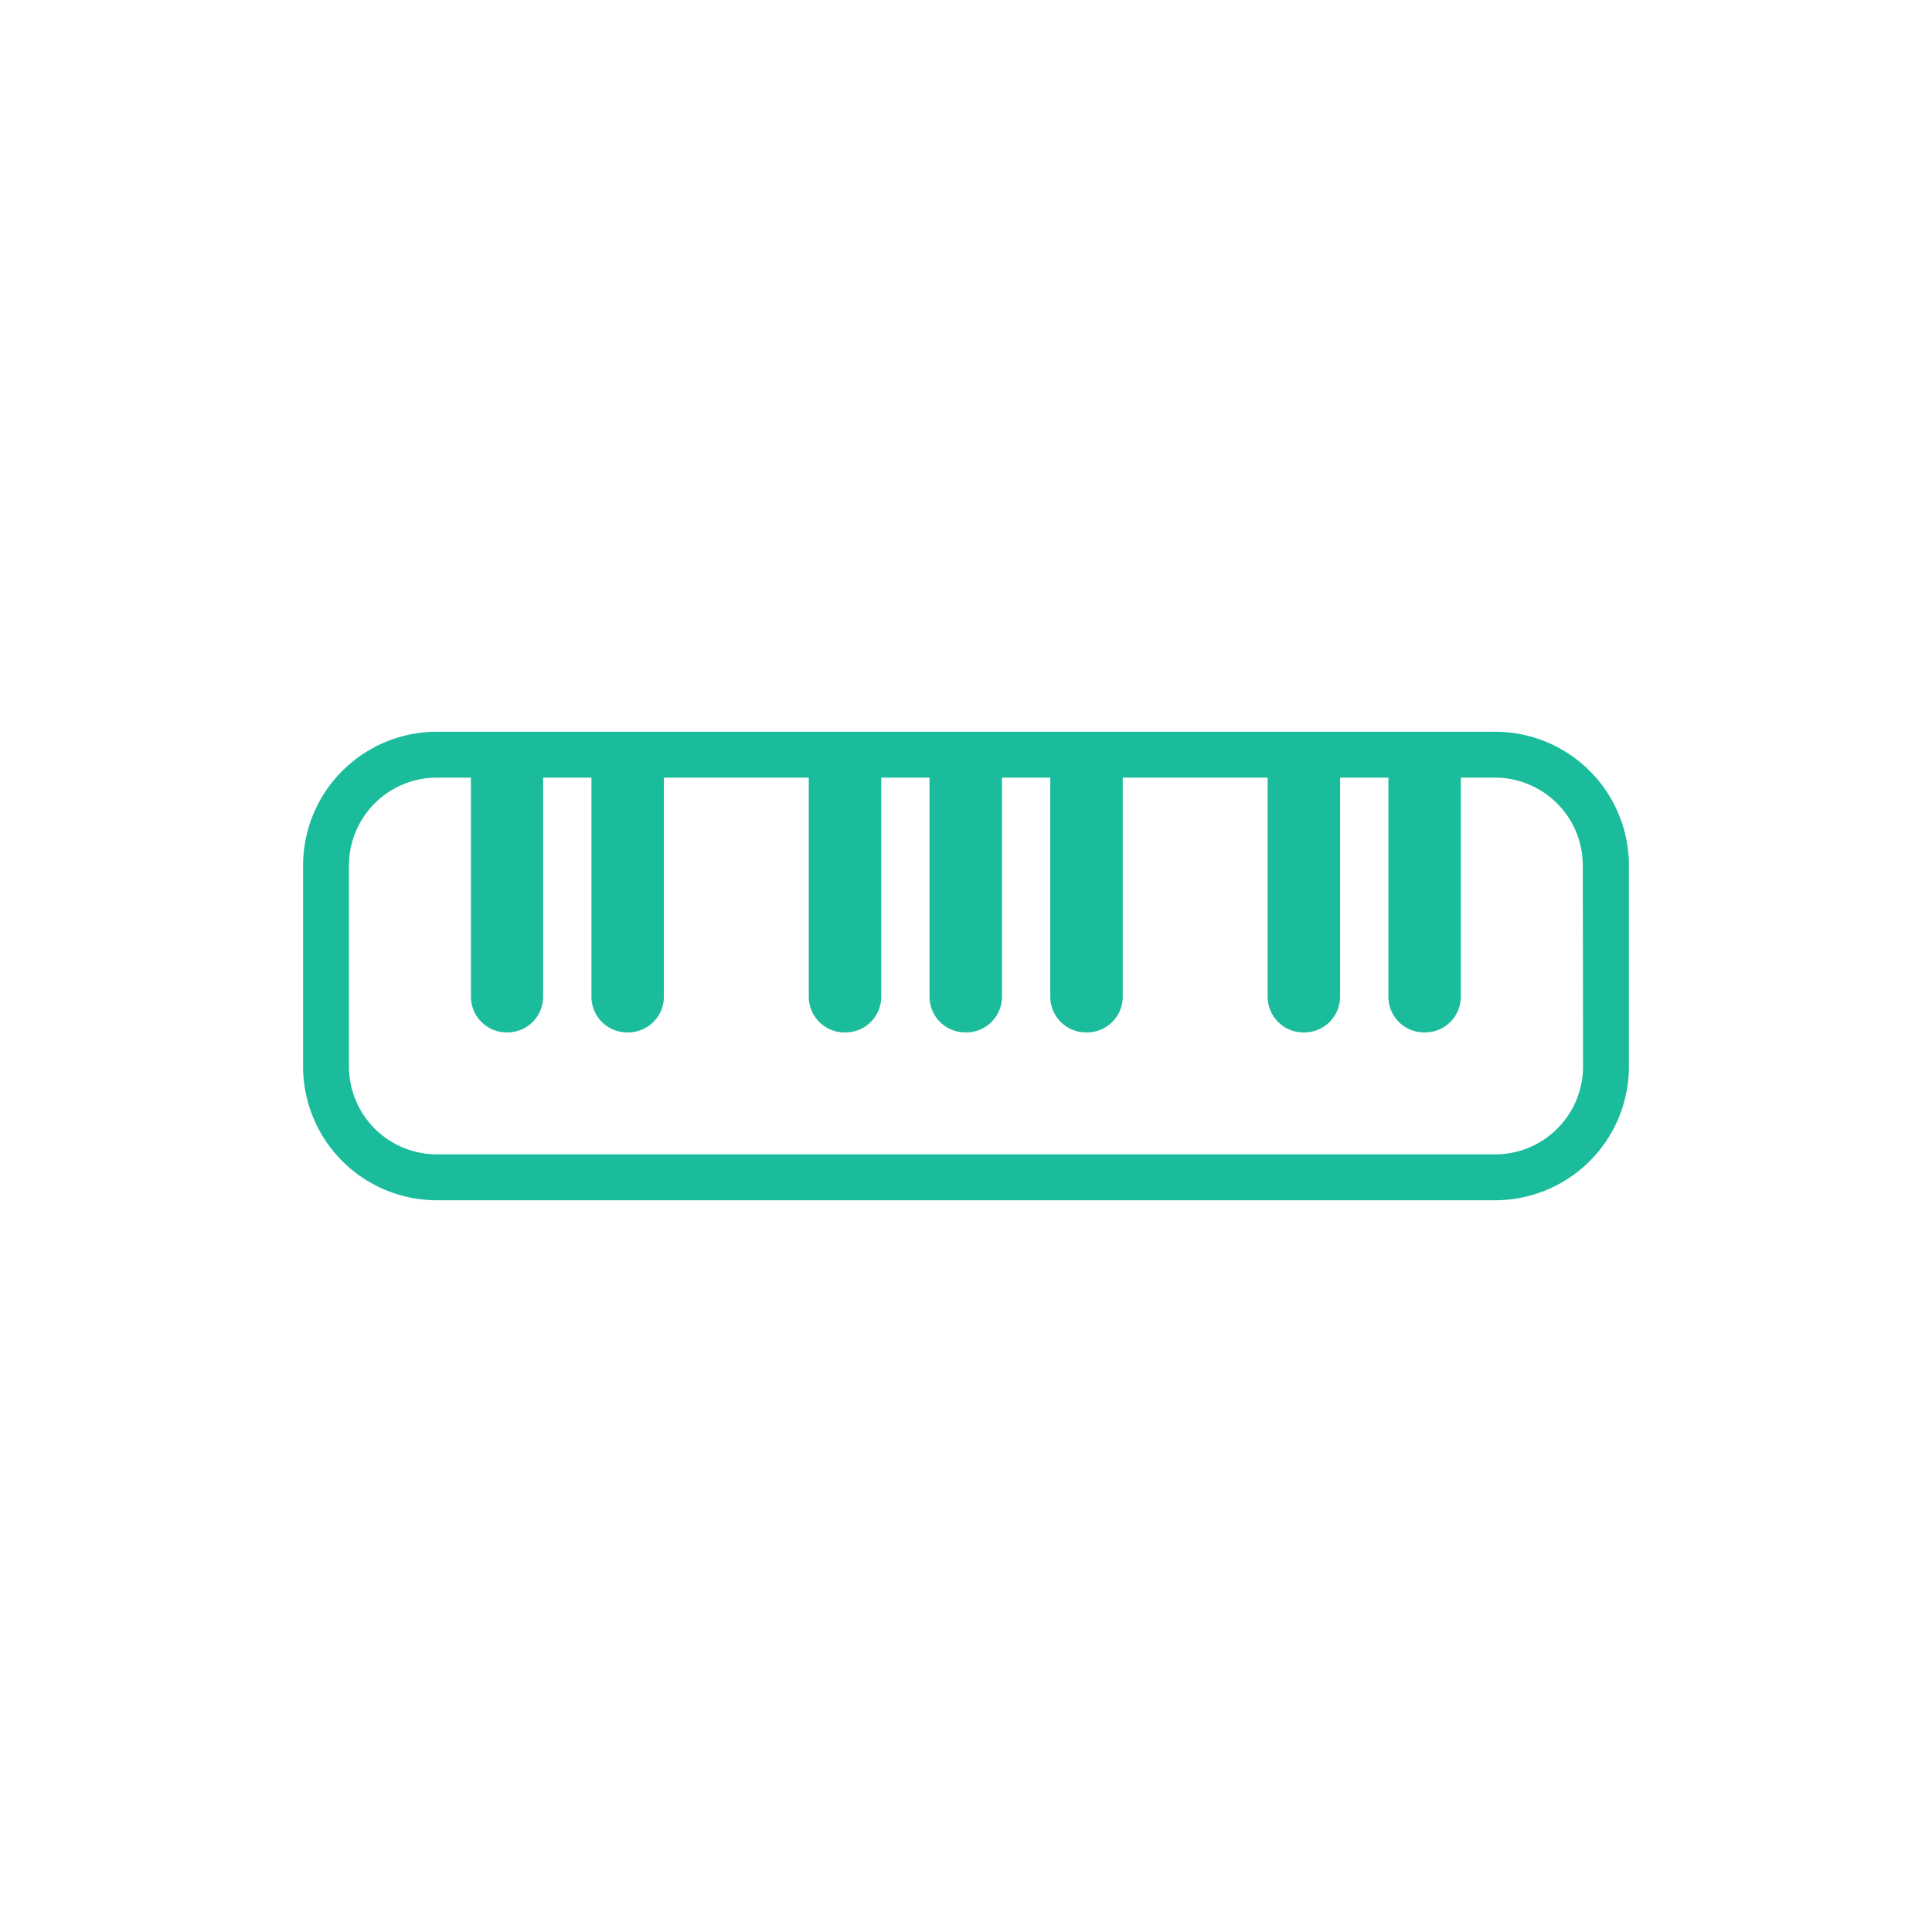<svg xmlns="http://www.w3.org/2000/svg" viewBox="0 0 80 80"><defs><style>.f19da667-2999-48dd-bf15-61bf1f04ddb0{fill:#1abc9c;}</style></defs><g id="e1404b19-5541-4862-892b-413f01b8580c" data-name="icons"><path class="f19da667-2999-48dd-bf15-61bf1f04ddb0" d="M61.92,30.3H18.08a5.54,5.54,0,0,0-5.53,5.53v8.34a5.54,5.54,0,0,0,5.53,5.53H61.92a5.54,5.54,0,0,0,5.53-5.53V35.83A5.54,5.54,0,0,0,61.92,30.3Zm3.63,13.87a3.64,3.64,0,0,1-3.63,3.63H18.08a3.64,3.64,0,0,1-3.63-3.63V35.83a3.64,3.64,0,0,1,3.63-3.63H19.5v9.06A1.48,1.48,0,0,0,21,42.75h0a1.48,1.48,0,0,0,1.49-1.49V32.2h2v9.06A1.48,1.48,0,0,0,26,42.75h0a1.48,1.48,0,0,0,1.49-1.49V32.2h6v9.06A1.48,1.48,0,0,0,35,42.75h0a1.48,1.48,0,0,0,1.49-1.49V32.2h2v9.06A1.48,1.48,0,0,0,40,42.75h0a1.48,1.48,0,0,0,1.49-1.49V32.2h2v9.06A1.48,1.48,0,0,0,45,42.75h0a1.48,1.48,0,0,0,1.49-1.49V32.2h6v9.06A1.48,1.48,0,0,0,54,42.75h0a1.48,1.48,0,0,0,1.49-1.49V32.2h2v9.06A1.48,1.48,0,0,0,59,42.75h0a1.48,1.48,0,0,0,1.49-1.49V32.2h1.42a3.64,3.64,0,0,1,3.63,3.63Z"/></g></svg>